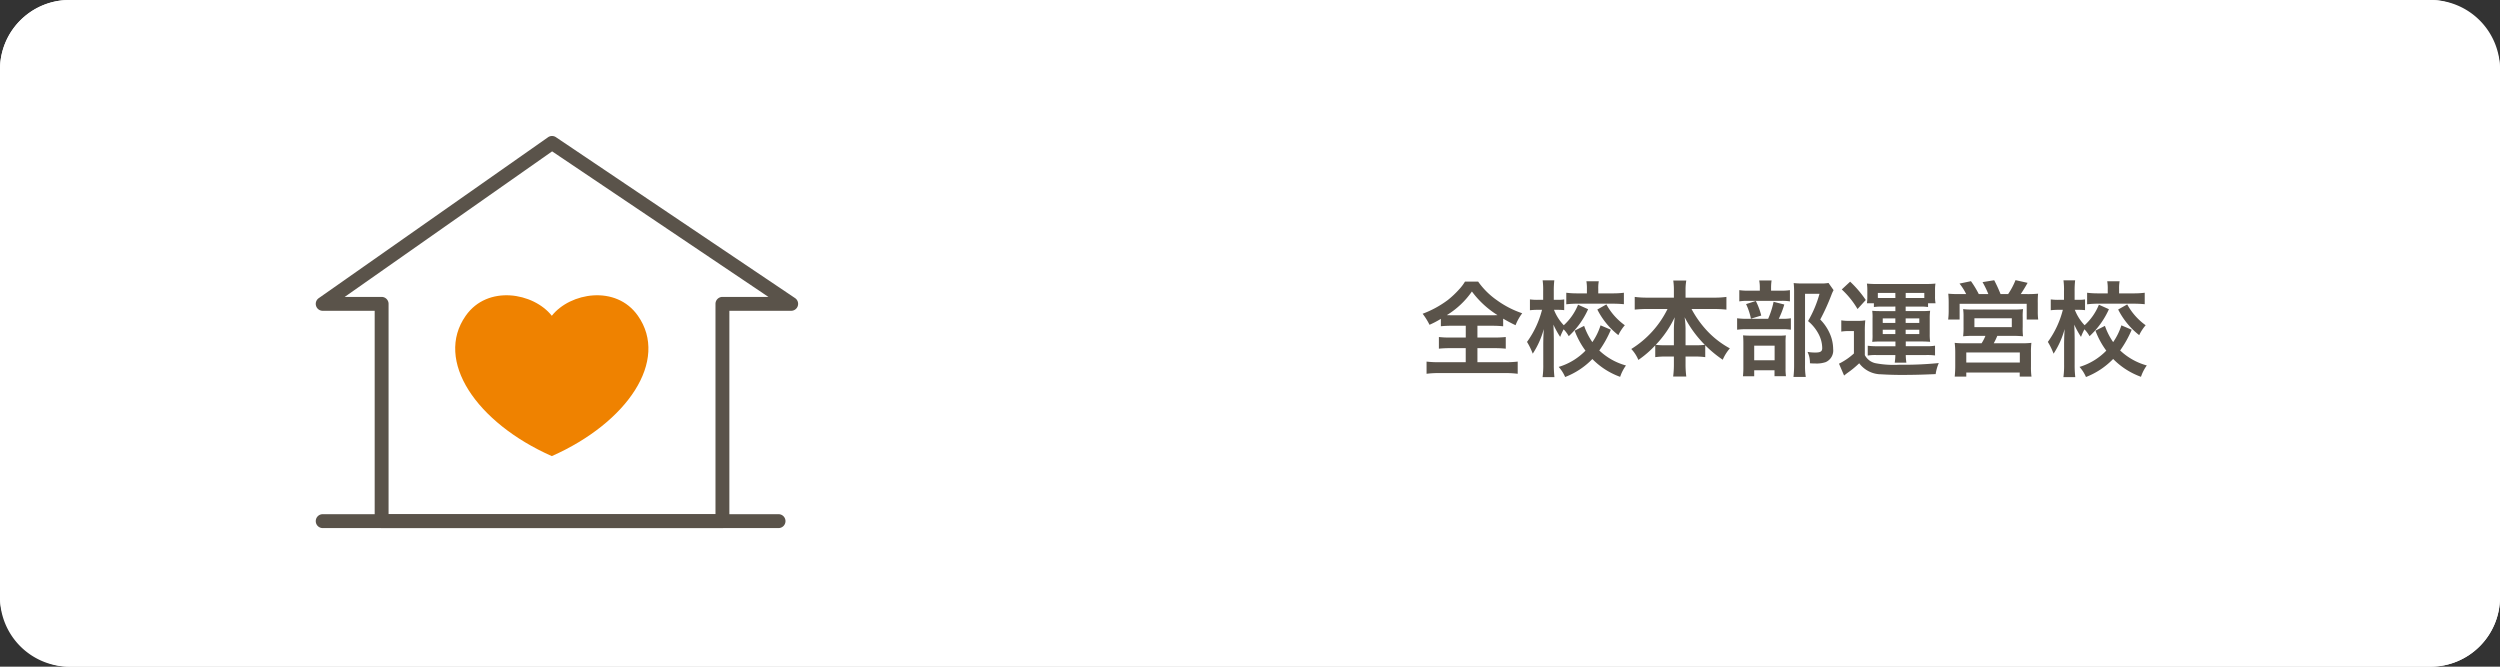 <svg xmlns="http://www.w3.org/2000/svg" width="360" height="96" viewBox="0 0 360 96">
  <rect x="0" y="0" width="360" height="96" fill="#333333" stroke="none"/>
  <g id="features_hover_7-sp" transform="translate(-10086 -1781)">
    <g id="グループ_1019" data-name="グループ 1019" transform="translate(10086 1781.03)">
      <rect id="長方形_166" data-name="長方形 166" width="360" height="96" rx="10" transform="translate(0 -0.03)" fill="#fff"/>
      <path id="長方形_166_-_アウトライン" data-name="長方形 166 - アウトライン" d="M10,2a8.009,8.009,0,0,0-8,8V86a8.009,8.009,0,0,0,8,8H350a8.009,8.009,0,0,0,8-8V10a8.009,8.009,0,0,0-8-8H10m0-2H350a10,10,0,0,1,10,10V86a10,10,0,0,1-10,10H10A10,10,0,0,1,0,86V10A10,10,0,0,1,10,0Z" transform="translate(0 -0.03)" fill="#fff"/>
      <path id="パス_5922" data-name="パス 5922" d="M-45.93-6.09v1.695h-2.2A12.534,12.534,0,0,1-49.8-4.47v1.68a14.958,14.958,0,0,1,1.665-.075h2.2V-.84h-3.72a15.241,15.241,0,0,1-1.92-.09V.825a12.935,12.935,0,0,1,1.875-.1h9.36a13.162,13.162,0,0,1,1.89.1V-.93a15.806,15.806,0,0,1-1.9.09h-3.9V-2.865h2.43a14.848,14.848,0,0,1,1.65.075V-4.47a14.075,14.075,0,0,1-1.65.075h-2.43V-6.09h2.115a14.627,14.627,0,0,1,1.59.075v-1.1c.675.39,1.11.63,1.785.945A7.09,7.09,0,0,1-37.8-7.89a13.592,13.592,0,0,1-3.675-1.9,10.944,10.944,0,0,1-2.67-2.655h-1.9a6.3,6.3,0,0,1-.81,1.08A13.437,13.437,0,0,1-48.51-9.8a14.55,14.55,0,0,1-3.63,1.98,9.455,9.455,0,0,1,.99,1.59,13.349,13.349,0,0,0,1.635-.855v1.065A14.739,14.739,0,0,1-47.88-6.09ZM-48-7.605c-.225,0-.36,0-.66-.015a12.041,12.041,0,0,0,3.615-3.405,13.449,13.449,0,0,0,3.69,3.405c-.285.015-.39.015-.705.015ZM-26.52-6.15A9.031,9.031,0,0,1-27.7-3.735a9.521,9.521,0,0,1-1.185-2.34l-1.365.69a11.808,11.808,0,0,0,1.56,2.88A8.975,8.975,0,0,1-32.55-.165a5.262,5.262,0,0,1,.93,1.455A10.961,10.961,0,0,0-27.7-1.3a10.676,10.676,0,0,0,4,2.565,6,6,0,0,1,.84-1.635,9.061,9.061,0,0,1-3.84-2.16A15.454,15.454,0,0,0-25.035-5.52Zm-3.24-2.97a8.08,8.08,0,0,1-2.055,2.955,6.745,6.745,0,0,1-1.41-2.22h.6a8.449,8.449,0,0,1,.87.045V-9.885a5.2,5.2,0,0,1-.9.06h-.6V-11.07a12.873,12.873,0,0,1,.075-1.56h-1.68a10.115,10.115,0,0,1,.075,1.56v1.245h-.75a8.252,8.252,0,0,1-1.155-.06v1.56a8.819,8.819,0,0,1,1.155-.06h.585a13.482,13.482,0,0,1-2.16,4.62,9.938,9.938,0,0,1,.825,1.695,12.27,12.27,0,0,0,1.59-3.54c-.045.81-.06,1.23-.06,1.23l-.015.765V-.54a11.964,11.964,0,0,1-.1,1.845h1.71a14.882,14.882,0,0,1-.09-1.845V-4.17c0-.165-.015-.93-.015-.99-.03-.825-.03-.825-.045-1.095a13.533,13.533,0,0,0,.975,1.77,8.615,8.615,0,0,1,.5-1.095,4.711,4.711,0,0,1,.735.99,11.891,11.891,0,0,0,2.79-3.885Zm1.275-1.635H-29.79a12.432,12.432,0,0,1-1.665-.09V-9.18a13.328,13.328,0,0,1,1.68-.09h4.95c.66,0,1.17.03,1.665.075v-1.65a12.342,12.342,0,0,1-1.65.09h-2.04V-11.4a5.5,5.5,0,0,1,.075-1.1H-28.56a5.927,5.927,0,0,1,.075,1.125Zm1.5,2.325a10.9,10.9,0,0,0,3.03,3.69,6.158,6.158,0,0,1,.93-1.425,8.987,8.987,0,0,1-2.655-3Zm10.11-.075a14.106,14.106,0,0,1-5.22,5.76,5.17,5.17,0,0,1,1.02,1.575,14.339,14.339,0,0,0,2.43-2.1v1.7a10.731,10.731,0,0,1,1.5-.09h1.185v1.02a13.85,13.85,0,0,1-.105,1.86h1.89a13.554,13.554,0,0,1-.105-1.86v-1.02h1.335a10.883,10.883,0,0,1,1.5.09v-1.71A16.722,16.722,0,0,0-8.925-1.2,6.121,6.121,0,0,1-7.9-2.835a12.835,12.835,0,0,1-3.27-2.52,14.874,14.874,0,0,1-2.25-3.15h3.21a17.716,17.716,0,0,1,1.815.09v-1.83a12.316,12.316,0,0,1-1.815.105H-14.28v-1.08a7.489,7.489,0,0,1,.105-1.38H-16.05a9.324,9.324,0,0,1,.09,1.395v1.065h-3.855a13,13,0,0,1-1.785-.105v1.83a17.128,17.128,0,0,1,1.785-.09Zm2.595,5.22v-2.37a12.121,12.121,0,0,0-.135-1.665,16.236,16.236,0,0,0,2.91,3.975,9.386,9.386,0,0,1-1.32.06Zm-1.68,0h-1.275a9.5,9.5,0,0,1-1.335-.06A14.875,14.875,0,0,0-15.84-7.32a14.689,14.689,0,0,0-.12,1.68Zm13.995-7.86v-.42a6.728,6.728,0,0,1,.075-1.05H-3.675a5.265,5.265,0,0,1,.09,1.05v.42h-1.53A8.109,8.109,0,0,1-6.54-11.22V-9.6a6.769,6.769,0,0,1,1.23-.075h4.8A6.446,6.446,0,0,1,.75-9.6v-1.62a7.85,7.85,0,0,1-1.365.075Zm1.11,4.05A13.208,13.208,0,0,0-.06-9.15l-1.545-.39a12.231,12.231,0,0,1-.78,2.445H-5.34A9.576,9.576,0,0,1-6.855-7.17v1.65a9.832,9.832,0,0,1,1.5-.075H-.33A7,7,0,0,1,.885-5.52V-7.17a6.611,6.611,0,0,1-1.29.075ZM-5.565-9.21a9.064,9.064,0,0,1,.7,2.1l1.485-.45a10.175,10.175,0,0,0-.78-2.1ZM-4.395.315H-1.47V1.17H.18A7.533,7.533,0,0,1,.12.045V-3.6A8.539,8.539,0,0,1,.165-4.71,8.1,8.1,0,0,1-.93-4.665H-4.8c-.555,0-.855-.015-1.2-.045.03.345.045.615.045,1.23V-.225a12.18,12.18,0,0,1-.06,1.41h1.62Zm0-3.54h2.94v2.1h-2.94Zm10.7-9.03a5.77,5.77,0,0,1-1.185.075H2.52a10.227,10.227,0,0,1-1.23-.06,11.442,11.442,0,0,1,.06,1.26V-.435a14.192,14.192,0,0,1-.09,1.71H3.03A10.349,10.349,0,0,1,2.925-.48V-10.695H5.01a16.548,16.548,0,0,1-1.65,3.93,6.119,6.119,0,0,1,1.56,1.95A4.437,4.437,0,0,1,5.4-2.88c0,.48-.24.645-.99.645a6.7,6.7,0,0,1-1.125-.09A3.533,3.533,0,0,1,3.63-.69a7.208,7.208,0,0,0,.75.03,4.009,4.009,0,0,0,1.53-.2A1.82,1.82,0,0,0,6.975-2.73a5.623,5.623,0,0,0-.42-2.085A6.723,6.723,0,0,0,5.115-6.99a31.063,31.063,0,0,0,1.62-3.57,4.928,4.928,0,0,1,.3-.66Zm9.63,3.4V-8.2H13.8c-.57,0-.84-.015-1.2-.045a6.719,6.719,0,0,1,.045,1.11v2.265a7.017,7.017,0,0,1-.045,1.1,9.8,9.8,0,0,1,1.2-.045h2.145v.675H13.14a9.647,9.647,0,0,1-1.185-.075V-1.8a6.811,6.811,0,0,1,1.2-.075H15.93A7.5,7.5,0,0,1,15.84-.78h1.68a7.15,7.15,0,0,1-.09-1.095H20.4a8.99,8.99,0,0,1,1.245.06v-1.41a6.03,6.03,0,0,1-1.2.075H17.43v-.675h2.28c.465,0,.735.015,1.23.045a7.477,7.477,0,0,1-.06-1.1V-7.14a7.835,7.835,0,0,1,.06-1.11,12.134,12.134,0,0,1-1.23.045H17.415V-8.85h2.13a7.221,7.221,0,0,1,1.095.06v-.54h1.08a4.6,4.6,0,0,1-.075-.975v-.9a5.847,5.847,0,0,1,.06-.96,13.335,13.335,0,0,1-1.425.06H13.29a13.044,13.044,0,0,1-1.455-.06,6.62,6.62,0,0,1,.06.99v.93a5.86,5.86,0,0,1-.06.915H12.84v.54a7.971,7.971,0,0,1,1.11-.06Zm0-1.23H13.875a4.514,4.514,0,0,1-.465-.015v-.72h2.52Zm1.485,0v-.735H20.1v.735H17.415ZM15.93-7.155v.66H14.115v-.66Zm1.485,0H19.38v.66H17.415ZM15.93-5.52v.63H14.115v-.63Zm1.485,0H19.38v.63H17.415Zm-9.2-5.8A12.337,12.337,0,0,1,10.485-8.5L11.67-9.8a15.535,15.535,0,0,0-2.25-2.64ZM8.145-5.25a5.838,5.838,0,0,1,1.02-.075h.8V-2.1A9.25,9.25,0,0,1,7.815-.63L8.55,1.08c.165-.135.315-.255.435-.345A13.523,13.523,0,0,0,10.725-.69,3.976,3.976,0,0,0,13.92.9c.615.045,1.89.09,2.79.09,1.74,0,3-.03,5.025-.12a6.23,6.23,0,0,1,.45-1.59,50.433,50.433,0,0,1-5.655.24A14.076,14.076,0,0,1,13.065-.7a2.264,2.264,0,0,1-1.53-1.17v-3.36A15.113,15.113,0,0,1,11.6-6.87a6.712,6.712,0,0,1-1.14.075H9.345a6.915,6.915,0,0,1-1.2-.075Zm16.995-5.4c-.675,0-1.095-.015-1.59-.06a13.453,13.453,0,0,1,.06,1.365V-8.16a9.79,9.79,0,0,1-.075,1.17h1.65V-9.255h9.66V-6.99H36.5a9.461,9.461,0,0,1-.06-1.185v-1.2a11.281,11.281,0,0,1,.045-1.335,15.2,15.2,0,0,1-1.6.06h-.9c.285-.42.735-1.155.99-1.62l-1.74-.39a10.269,10.269,0,0,1-1.065,2.01H31.08a19.918,19.918,0,0,0-.915-1.995l-1.68.27a13.842,13.842,0,0,1,.84,1.725h-1.38a13.964,13.964,0,0,0-1.125-1.86l-1.65.345a8.078,8.078,0,0,1,.96,1.515ZM28.9-4.635A6.034,6.034,0,0,1,28.35-3.57H25.875a11.419,11.419,0,0,1-1.4-.06A11.441,11.441,0,0,1,24.555-2.2v1.95c0,.51-.03.975-.075,1.485h1.665V.645H33.84V1.23h1.695A9.755,9.755,0,0,1,35.46-.24V-2.19a11.312,11.312,0,0,1,.06-1.44,11.193,11.193,0,0,1-1.425.06H30.1a9.884,9.884,0,0,0,.51-1.065h2.13a15.492,15.492,0,0,1,1.575.06,9.527,9.527,0,0,1-.045-1.35V-7.3A7.6,7.6,0,0,1,34.32-8.49a7.744,7.744,0,0,1-1.1.06h-6.39a8.3,8.3,0,0,1-1.14-.06,7.627,7.627,0,0,1,.06,1.14v1.425a10.465,10.465,0,0,1-.06,1.35,13.884,13.884,0,0,1,1.575-.06ZM27.315-7.17H32.7v1.275H27.315Zm-1.17,4.92h7.71V-.8h-7.71ZM48.48-6.15a9.031,9.031,0,0,1-1.185,2.415,9.521,9.521,0,0,1-1.185-2.34l-1.365.69a11.808,11.808,0,0,0,1.56,2.88A8.975,8.975,0,0,1,42.45-.165a5.262,5.262,0,0,1,.93,1.455,10.961,10.961,0,0,0,3.915-2.6A10.676,10.676,0,0,0,51.3,1.26a6,6,0,0,1,.84-1.635,9.061,9.061,0,0,1-3.84-2.16A15.454,15.454,0,0,0,49.965-5.52ZM45.24-9.12a8.08,8.08,0,0,1-2.055,2.955,6.745,6.745,0,0,1-1.41-2.22h.6a8.449,8.449,0,0,1,.87.045V-9.885a5.2,5.2,0,0,1-.9.06h-.6V-11.07a12.873,12.873,0,0,1,.075-1.56H40.14a10.115,10.115,0,0,1,.075,1.56v1.245h-.75a8.252,8.252,0,0,1-1.155-.06v1.56a8.819,8.819,0,0,1,1.155-.06h.585a13.482,13.482,0,0,1-2.16,4.62,9.938,9.938,0,0,1,.825,1.695,12.27,12.27,0,0,0,1.59-3.54c-.045.81-.06,1.23-.06,1.23l-.015.765V-.54a11.964,11.964,0,0,1-.1,1.845h1.71a14.882,14.882,0,0,1-.09-1.845V-4.17c0-.165-.015-.93-.015-.99-.03-.825-.03-.825-.045-1.095a13.533,13.533,0,0,0,.975,1.77,8.615,8.615,0,0,1,.495-1.095,4.711,4.711,0,0,1,.735.99,11.891,11.891,0,0,0,2.79-3.885Zm1.275-1.635H45.21a12.432,12.432,0,0,1-1.665-.09V-9.18a13.328,13.328,0,0,1,1.68-.09h4.95c.66,0,1.17.03,1.665.075v-1.65a12.342,12.342,0,0,1-1.65.09H48.15V-11.4a5.5,5.5,0,0,1,.075-1.1H46.44a5.927,5.927,0,0,1,.075,1.125Zm1.5,2.325a10.9,10.9,0,0,0,3.03,3.69,6.158,6.158,0,0,1,.93-1.425,8.987,8.987,0,0,1-2.655-3Z" transform="translate(257 52.97)" fill="#5a534a"/>
      <g id="features-08-07" transform="translate(46.47 20.554)">
        <path id="パス_5914" data-name="パス 5914" d="M65.64,1H0A1,1,0,0,1-1,0,1,1,0,0,1,0-1H65.64a1,1,0,0,1,1,1A1,1,0,0,1,65.64,1Z" transform="translate(0 54.459)" fill="#5a534a"/>
        <path id="パス_50" data-name="パス 50" d="M125.2,105.291,90.763,82.12,57.74,105.291h8.484v31.287H115.3V105.291Z" transform="translate(-57.74 -82.12)" fill="rgba(0,0,0,0)"/>
        <path id="パス_50_-_アウトライン" data-name="パス 50 - アウトライン" d="M90.763,81.12a1,1,0,0,1,.558.17l34.436,23.171a1,1,0,0,1-.558,1.83h-8.9v30.287a1,1,0,0,1-1,1H66.224a1,1,0,0,1-1-1V106.291H57.74a1,1,0,0,1-.574-1.819L90.188,81.3A1,1,0,0,1,90.763,81.12Zm31.158,23.171L90.775,83.333,60.906,104.291h5.318a1,1,0,0,1,1,1v30.287H114.3V105.291a1,1,0,0,1,1-1Z" transform="translate(-57.74 -82.12)" fill="#5a534a"/>
        <path id="パス_51" data-name="パス 51" d="M143.2,187.558c10.9-4.828,16.911-13.773,12.4-20.207-3.151-4.5-9.771-3.333-12.4,0-2.631-3.333-9.251-4.5-12.4,0C126.283,173.785,132.3,182.73,143.2,187.558Z" transform="translate(-110.209 -142.463)" fill="#ef8200"/>
      </g>
    </g>
  </g>
</svg>
